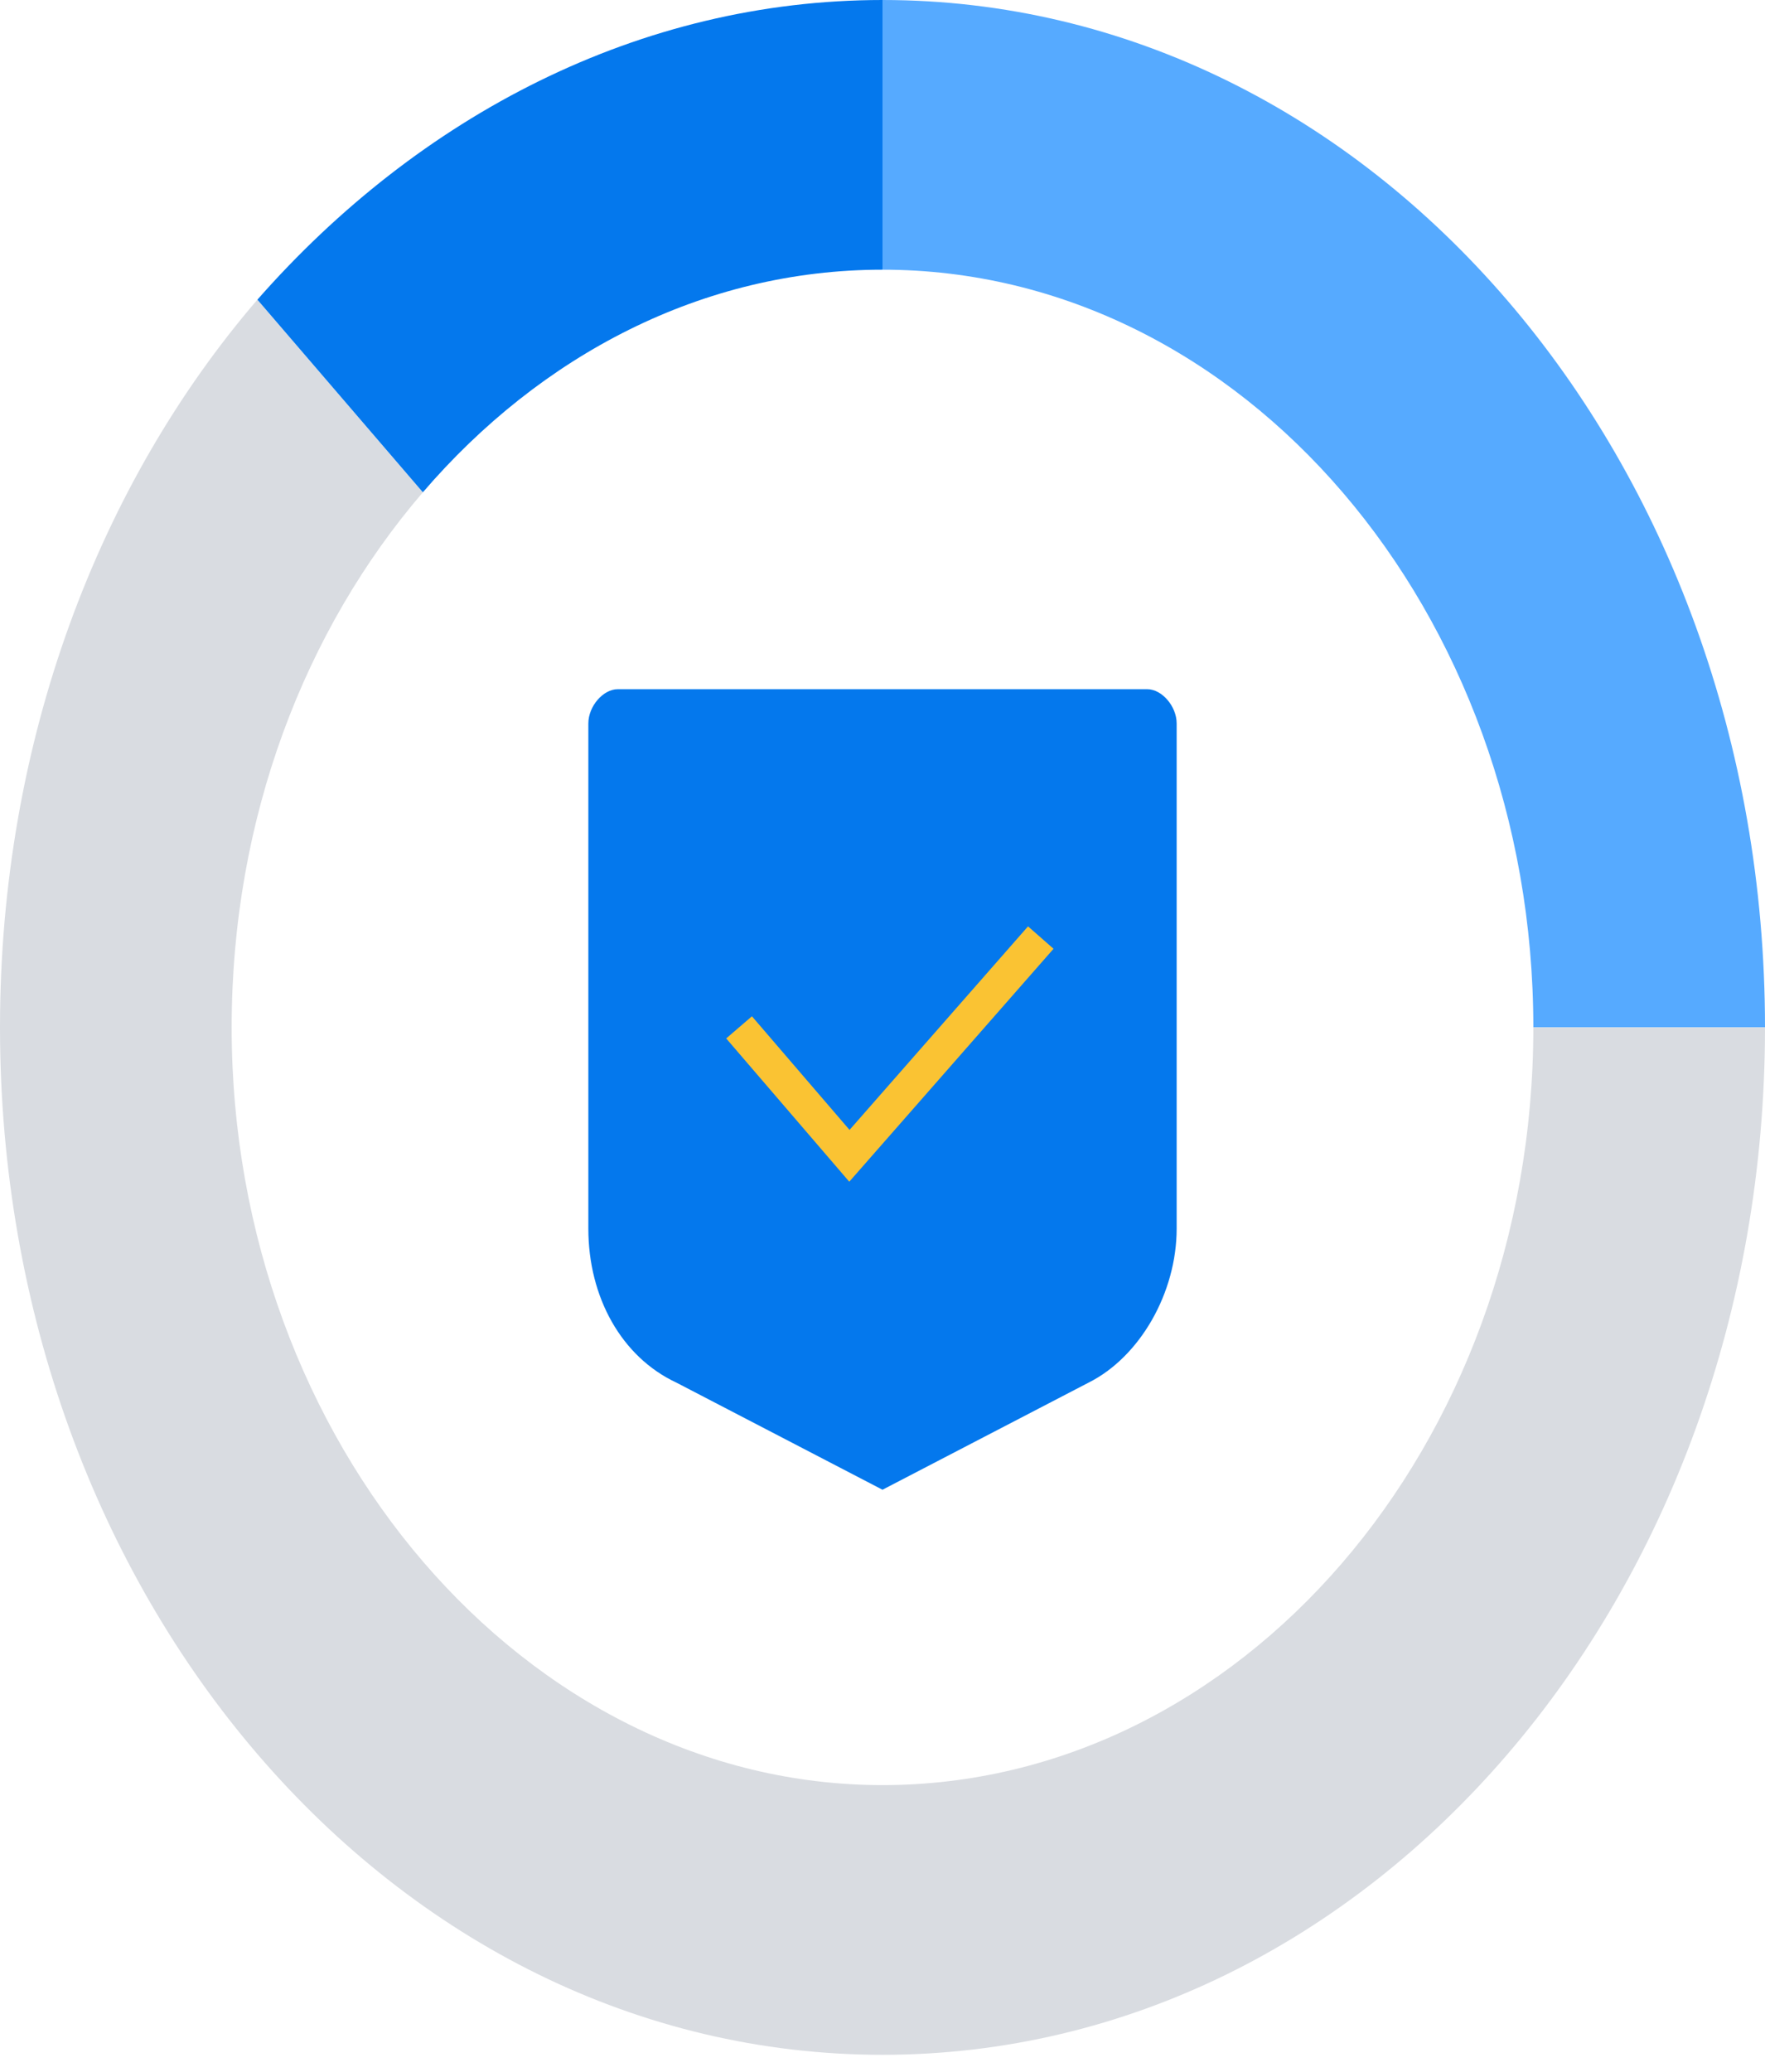 <?xml version="1.0" encoding="UTF-8"?>
<svg width="104px" height="122px" viewBox="0 0 104 122" version="1.1" xmlns="http://www.w3.org/2000/svg" xmlns:xlink="http://www.w3.org/1999/xlink">
    <!-- Generator: Sketch 51.2 (57519) - http://www.bohemiancoding.com/sketch -->
    <title>Slice 1</title>
    <desc>Created with Sketch.</desc>
    <defs></defs>
    <g id="Page-1" stroke="none" stroke-width="1" fill="none" fill-rule="evenodd">
        <g id="Regulatory_Compliance">
            <path d="M52,0 L52,15.881 C73.233,15.881 90.35,36.048 90.35,60.5 L104,60.5 C104,26.973 80.817,0 52,0 Z" id="Shape" fill="#56AAFF" fill-rule="nonzero"></path>
            <path d="M90.35,60.5 C90.35,85.204 73.017,105.119 52,105.119 C30.983,105.119 13.65,84.952 13.65,60.5 C13.65,48.148 17.983,37.056 24.917,28.99 L15.167,17.646 C5.85,28.485 0,43.61 0,60.5 C0,94.027 23.183,121 52,121 C80.817,121 104,94.027 104,60.5 L90.35,60.5 Z" id="Shape" fill="#D9DCE1" fill-rule="nonzero"></path>
            <path d="M24.917,28.99 C31.85,20.923 41.383,15.881 52,15.881 L52,0 C37.7,0 24.7,6.806 15.167,17.646 L24.917,28.99 Z" id="Shape" fill="#0478ED" fill-rule="nonzero"></path>
            <path d="M67.6,40.585 L36.4,40.585 C35.533,40.585 34.667,41.594 34.667,42.602 L34.667,72.348 C34.667,76.381 36.617,79.91 39.867,81.423 L52,87.725 L64.133,81.423 C67.167,79.91 69.333,76.129 69.333,72.348 L69.333,42.602 C69.333,41.594 68.467,40.585 67.6,40.585 Z" id="Shape" fill="#0478ED" fill-rule="nonzero"></path>
            <polyline id="Shape" stroke="#FAC333" stroke-width="2" stroke-linecap="square" points="44.2 61.256 50.05 68.062 60.667 55.962"></polyline>
        </g>
    </g>
</svg>
